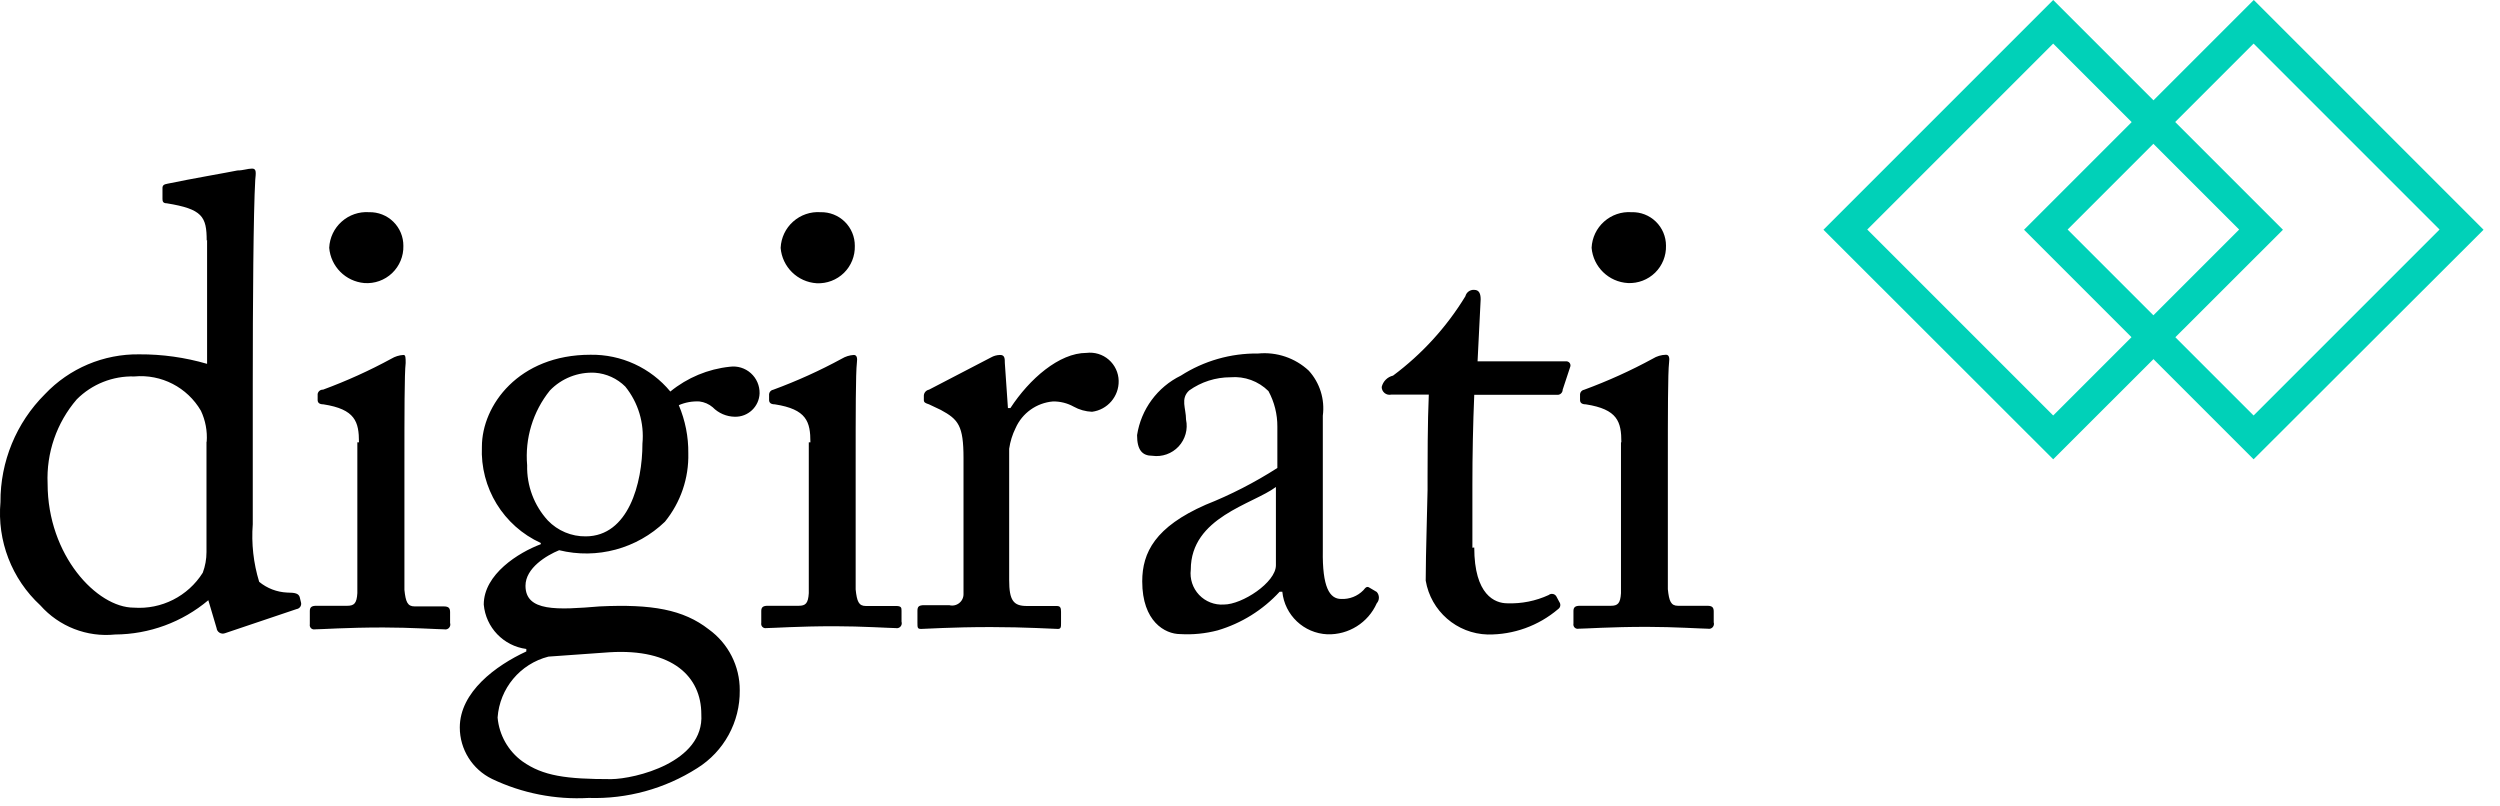 <svg xmlns="http://www.w3.org/2000/svg" viewBox="0 0 121 39">
  <g fill="none" fill-rule="evenodd">
    <path fill="#000" d="M10.004 11.65c0-1.17-.21-1.53-1.93-1.81-.18 0-.21-.09-.21-.21V9.1c0-.12.06-.18.25-.21 1.2-.25 2.79-.52 3.38-.64.28 0 .49-.09.71-.09.22 0 .18.21.15.55-.09 1.53-.12 6-.12 9.88v6.78c-.072.94.033 1.888.31 2.79.382.315.856.497 1.35.52.43 0 .55.06.61.21l.06.25c.025.073.015.154-.025.22-.042.065-.11.11-.186.12l-3.47 1.17c-.087.03-.183.02-.26-.028-.08-.05-.13-.13-.14-.222l-.4-1.35c-1.263 1.064-2.86 1.65-4.51 1.66-1.363.14-2.71-.384-3.62-1.41-1.384-1.277-2.097-3.124-1.93-5-.01-1.958.763-3.838 2.15-5.22 1.186-1.254 2.844-1.954 4.57-1.93 1.11-.006 2.215.15 3.28.46v-6l-.02.04zm0 9.73c.037-.516-.06-1.032-.28-1.5-.66-1.132-1.915-1.78-3.22-1.66-1.043-.03-2.053.37-2.79 1.11-.972 1.13-1.476 2.59-1.41 4.08 0 3.47 2.39 6 4.17 6 1.34.098 2.625-.552 3.34-1.69.12-.32.18-.66.18-1v-5.34h.01zM17.374 21.41c0-1-.18-1.6-1.72-1.84-.21 0-.28-.09-.28-.21v-.29c.02-.126.132-.217.26-.21 1.138-.42 2.244-.92 3.31-1.5.176-.106.375-.168.58-.18.11-.01.11.14.11.39-.06.52-.06 2.46-.06 5v5.98c.06.58.15.8.49.8h1.41c.25 0 .31.09.31.28v.52c.027.082.008.172-.05.237-.058.064-.146.092-.23.073-.25 0-1.66-.09-2.95-.09-1.78 0-3 .09-3.31.09-.07.015-.143-.006-.193-.057-.05-.05-.07-.123-.056-.193v-.64c0-.18.09-.25.31-.25h1.5c.34 0 .46-.12.49-.61v-7.3h.08zm-1.44-9.42c.023-.486.24-.942.604-1.265.363-.324.84-.488 1.326-.455.438-.01.862.156 1.175.464.312.307.487.728.484 1.166.013.497-.186.976-.546 1.32-.36.342-.848.517-1.344.48-.908-.08-1.626-.802-1.7-1.71zM23.814 37.7c-.954-.463-1.56-1.43-1.56-2.49 0-1.72 1.75-3 3.22-3.68v-.12c-1.106-.146-1.962-1.04-2.06-2.15 0-1.47 1.69-2.52 2.76-2.92v-.06c-1.812-.826-2.94-2.67-2.85-4.66 0-2 1.78-4.45 5.25-4.45 1.493-.025 2.917.63 3.87 1.78.823-.672 1.824-1.09 2.88-1.2.37-.05.74.064 1.018.313.277.248.43.605.422.977-.022.642-.558 1.147-1.2 1.13-.403-.006-.788-.172-1.07-.46-.18-.154-.404-.25-.64-.28-.343-.018-.685.043-1 .18.312.737.47 1.53.46 2.33.03 1.203-.372 2.376-1.13 3.31-1.357 1.308-3.29 1.83-5.12 1.38-.61.25-1.63.86-1.63 1.72 0 1.26 1.53 1.17 3.59 1 2.52-.12 4.05.15 5.28 1.11.948.683 1.507 1.782 1.5 2.95.02 1.53-.762 2.96-2.06 3.77-1.565.997-3.395 1.5-5.25 1.44-1.613.092-3.222-.225-4.68-.92zm10.13-3.13c0-1.81-1.38-3.19-4.45-3l-2.95.21c-1.37.35-2.362 1.54-2.46 2.95.075.847.512 1.62 1.2 2.12 1 .71 2.12.86 4.3.86 1.14-.01 4.51-.81 4.36-3.14zm-2.85-13.1c.095-.993-.203-1.984-.83-2.76-.394-.392-.916-.63-1.47-.67-.817-.043-1.613.27-2.18.86-.82 1.02-1.214 2.317-1.1 3.62-.024.986.335 1.942 1 2.67.48.5 1.147.78 1.84.77 2.06-.01 2.74-2.56 2.74-4.49zM39.224 21.41c0-1-.18-1.6-1.72-1.84-.21 0-.28-.09-.28-.21v-.29c.016-.108.1-.194.21-.21 1.138-.42 2.244-.92 3.31-1.5.176-.106.375-.168.58-.18.15 0 .18.15.15.37-.06.52-.06 2.46-.06 5v5.98c.06.58.15.8.49.8h1.41c.32-.01.32.08.32.24v.52c.027.082.008.172-.05.237-.058.064-.146.092-.23.073-.25 0-1.66-.09-2.95-.09-1.78 0-3 .09-3.31.09-.07.015-.143-.006-.193-.057-.05-.05-.07-.123-.056-.193v-.58c0-.18.09-.25.31-.25h1.5c.34 0 .46-.12.49-.61v-7.3h.08zm-1.44-9.42c.023-.486.24-.942.604-1.265.363-.324.84-.488 1.326-.455.438-.01.862.156 1.175.464.312.307.487.728.484 1.166.014.49-.176.963-.525 1.307-.35.343-.827.525-1.316.503-.93-.057-1.677-.79-1.75-1.72zM46.634 22.17c0-1.57-.25-1.87-1.1-2.33l-.57-.27c-.18-.06-.25-.09-.25-.21v-.22c.01-.14.113-.253.25-.28l3-1.56c.13-.075.28-.116.43-.12.24-.01.24.18.24.39l.15 2.18h.12c.92-1.41 2.36-2.67 3.68-2.67.39-.048.783.07 1.08.328.297.258.472.63.48 1.022.016.756-.54 1.403-1.29 1.5-.312-.013-.617-.098-.89-.25-.306-.17-.65-.255-1-.25-.794.067-1.488.562-1.81 1.29-.156.315-.26.652-.31 1v6.35c0 1 .21 1.26.86 1.26h1.44c.18 0 .21.09.21.28v.55c0 .18 0 .28-.15.28s-1.6-.09-3.25-.09c-1.9 0-3.19.09-3.37.09-.18 0-.18-.06-.18-.31v-.56c0-.21.06-.28.34-.28h1.2c.168.044.347.007.483-.102.136-.108.213-.274.207-.448v-6.57zM64.914 28.99c.4.018.79-.134 1.07-.42.12-.15.18-.21.31-.12l.34.2c.14.156.14.394 0 .55-.418.94-1.363 1.532-2.39 1.5-1.138-.05-2.067-.927-2.18-2.06h-.13c-.812.884-1.85 1.53-3 1.87-.59.155-1.2.216-1.81.18-.74 0-1.84-.61-1.84-2.55 0-1.41.64-2.64 3.07-3.71 1.21-.48 2.373-1.077 3.47-1.78v-2c.004-.6-.144-1.192-.43-1.72-.485-.483-1.158-.728-1.84-.67-.717 0-1.416.223-2 .64-.43.4-.15.86-.15 1.41.1.466-.035.95-.36 1.3-.324.348-.798.516-1.27.45-.49 0-.74-.28-.74-1 .193-1.25.984-2.325 2.12-2.88 1.115-.715 2.415-1.087 3.74-1.07.898-.087 1.79.215 2.45.83.537.59.785 1.39.68 2.18v6.51c-.03 1.8.33 2.36.89 2.36zm-3.16-5.42c-1.12.84-4.12 1.46-4.12 4-.055.447.093.895.402 1.222.31.326.75.498 1.198.468.89 0 2.52-1.07 2.52-1.9v-3.79zM71.354 26.5c0 2.3 1 2.7 1.6 2.7.69.025 1.374-.112 2-.4.055-.045.128-.065.2-.053.07.01.132.052.17.113l.15.28c.038.053.053.12.042.183-.01.064-.048.12-.102.157-.95.81-2.162 1.246-3.41 1.23-1.495-.04-2.752-1.135-3-2.61 0-1.26.09-4 .09-4.39v-.68c0-.55 0-2.64.06-3.93h-1.82c-.112.024-.23-.004-.318-.075-.09-.072-.142-.18-.142-.295.064-.273.277-.486.55-.55 1.402-1.044 2.59-2.348 3.5-3.84.048-.195.23-.326.43-.31.25 0 .31.21.31.46l-.15 3h4.27c.072-.01.144.02.188.078.043.058.052.136.022.202l-.36 1.09c0 .072-.03.14-.084.188-.053.048-.125.07-.196.062h-4c-.06 1.41-.09 2.92-.09 4.33v3.07l.09-.01zM78.474 21.41c0-1-.18-1.6-1.72-1.84-.21 0-.28-.09-.28-.21v-.29c.016-.108.1-.194.21-.21 1.138-.42 2.244-.92 3.31-1.5.192-.12.413-.185.64-.19.15 0 .18.15.15.37-.06.52-.06 2.46-.06 5v5.98c.06.58.15.8.49.8h1.42c.25 0 .31.09.31.28v.52c.027.082.008.172-.05.237-.058.064-.146.092-.23.073-.25 0-1.66-.09-2.95-.09-1.78 0-3 .09-3.31.09-.07.015-.143-.006-.193-.057-.05-.05-.07-.123-.056-.193v-.61c0-.18.09-.25.31-.25h1.5c.34 0 .46-.12.49-.61v-7.3h.02zm-1.44-9.42c.023-.486.24-.942.604-1.265.363-.324.84-.488 1.326-.455.438-.014.863.15 1.178.456.315.306.492.726.492 1.164.014.49-.176.963-.525 1.307-.35.343-.827.525-1.316.503-.93-.052-1.682-.78-1.76-1.71z"/>
    <path fill="#00d1b8" d="M99.374 22.23l-11.12-11.11L99.374 0l11.12 11.12-11.12 11.11zm-9-11.12l9 9 9-9-9-9-9 9z"/>
    <path fill="#00d1b8" d="M109.074 22.23l-11.11-11.11L109.084 0l11.12 11.12-11.13 11.11zm-9-11.12l9 9 9-9-9-9-9 9z"/>
  </g>
</svg>
